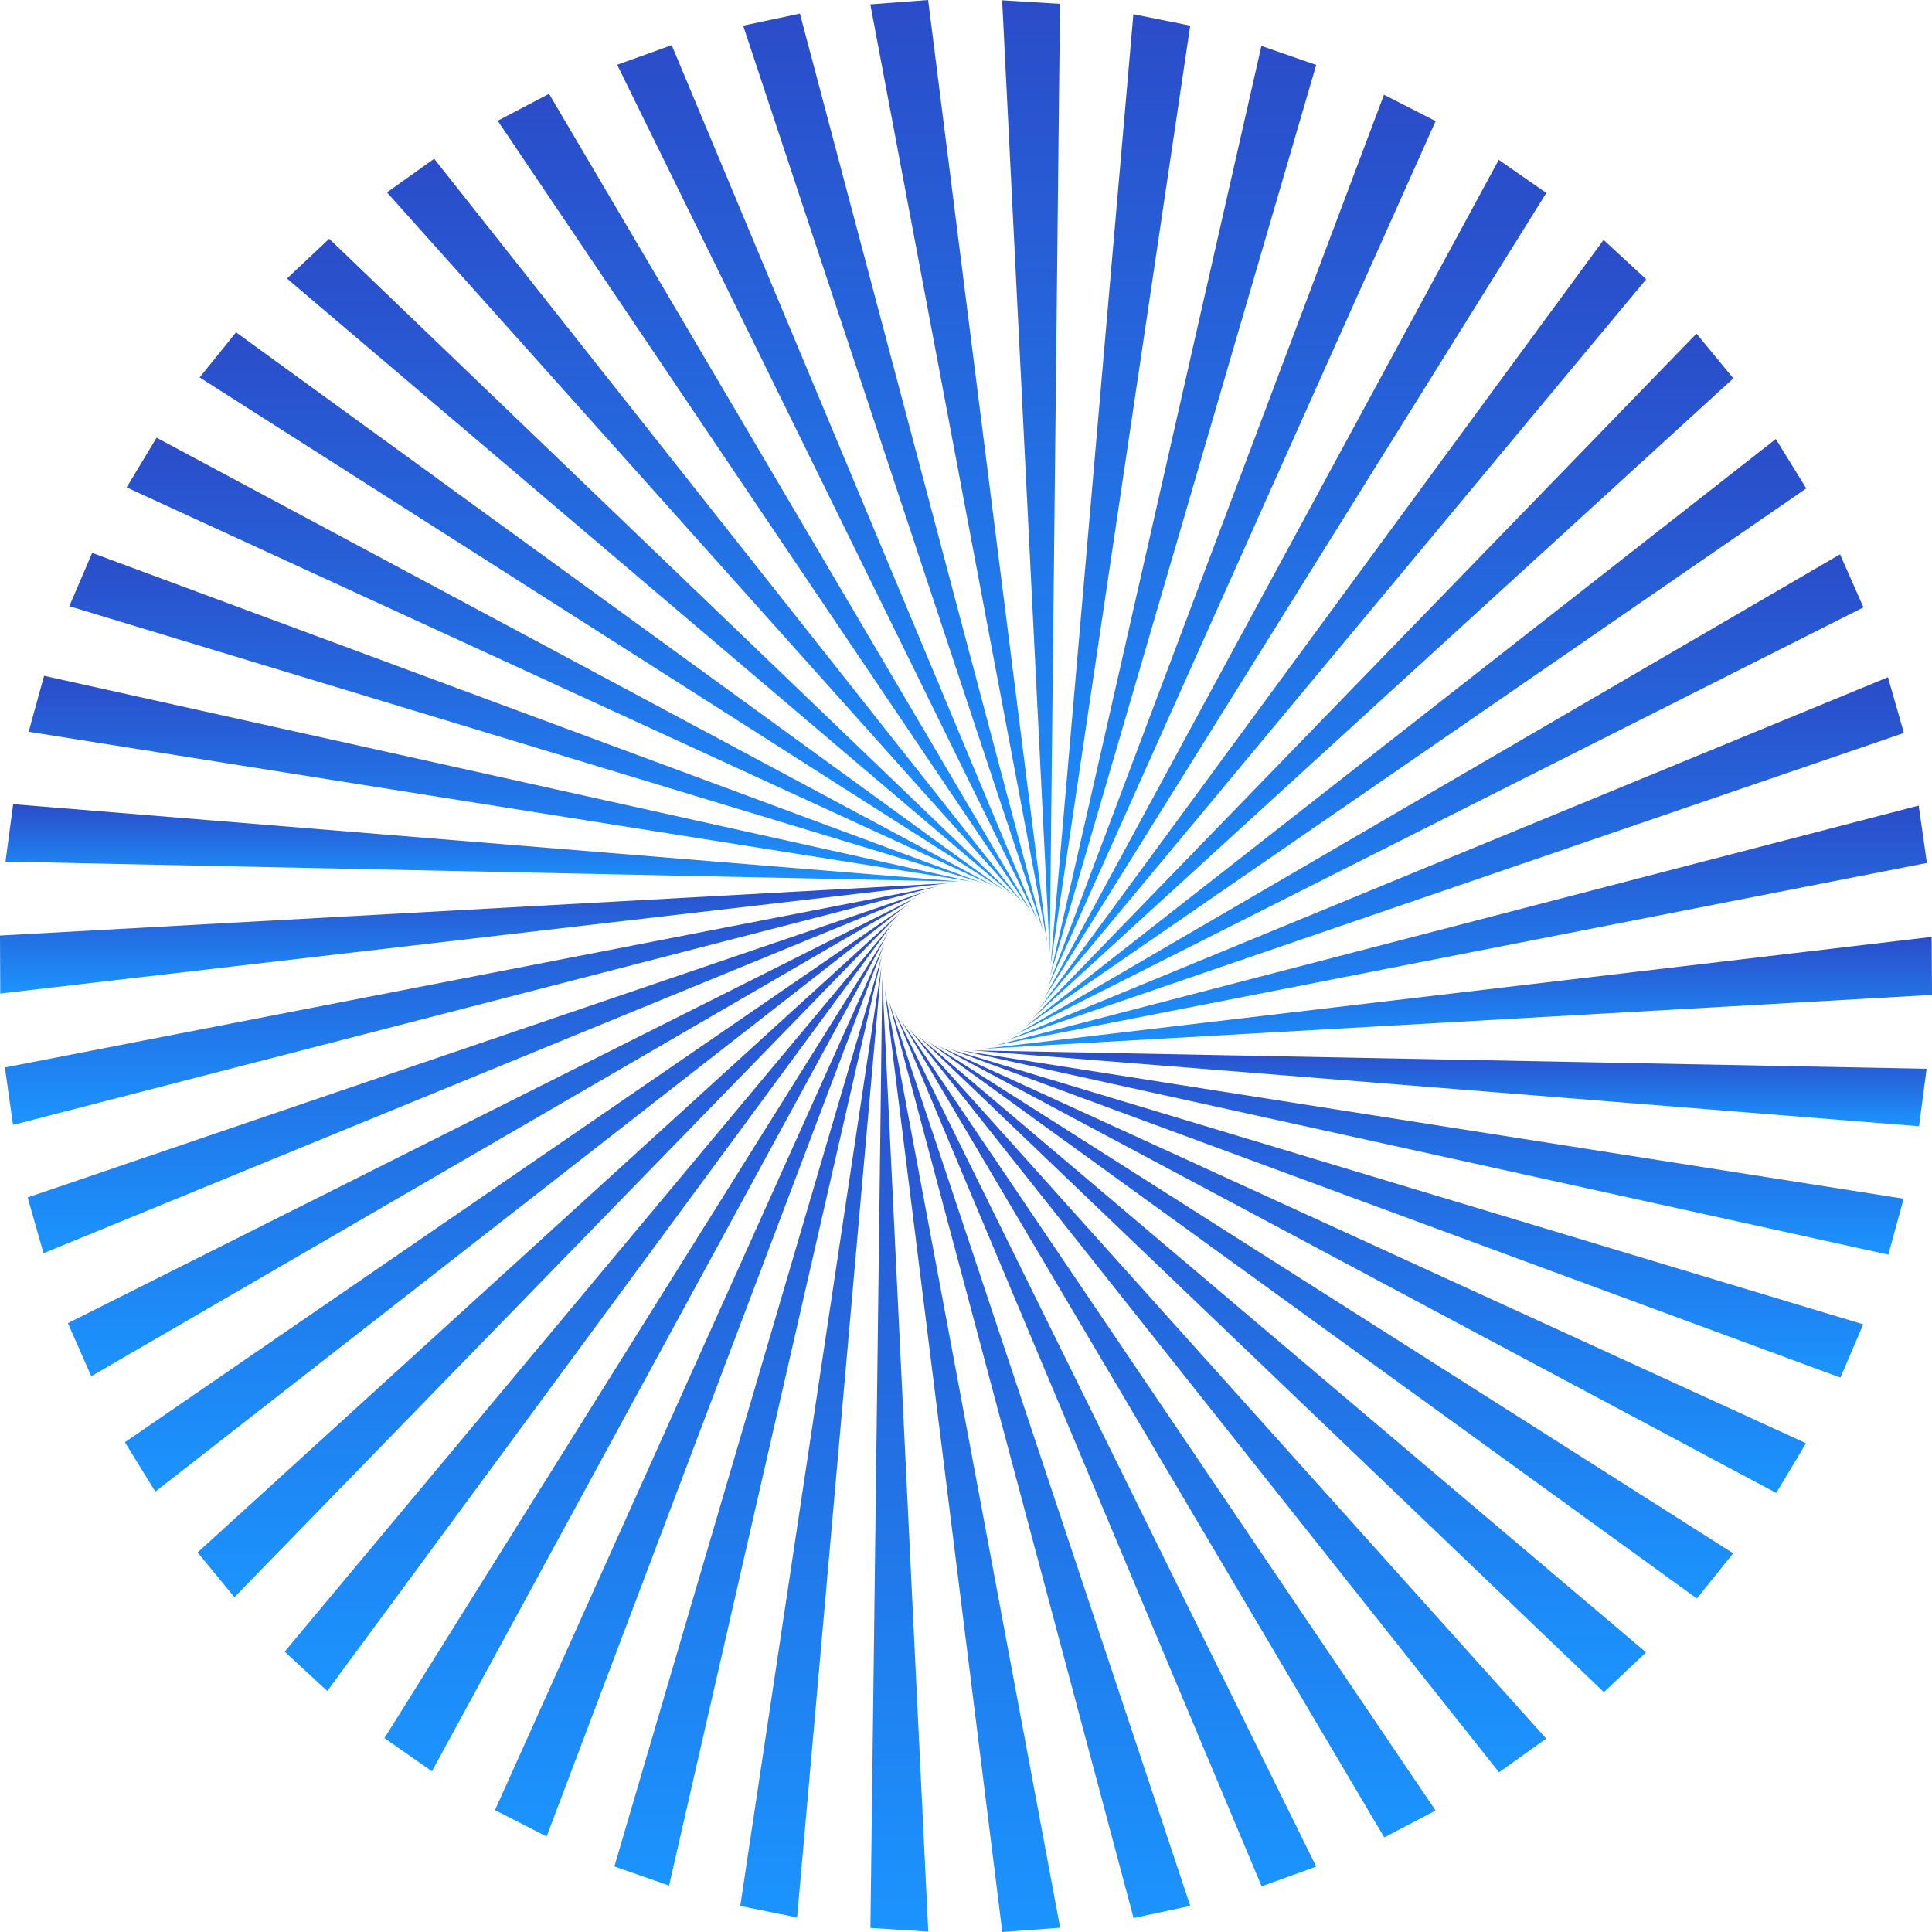 <svg width="248" height="248" viewBox="0 0 248 248" fill="none" xmlns="http://www.w3.org/2000/svg">
<path d="M119.138 0L111.718 0.561L134.436 120.991L119.138 0Z" fill="url(#paint0_linear_205_693)"/>
<path d="M136.068 0.496L128.641 0.039L134.749 122.44L136.068 0.496Z" fill="url(#paint1_linear_205_693)"/>
<path d="M152.781 3.29L145.484 1.828L134.859 123.915L152.781 3.29Z" fill="url(#paint2_linear_205_693)"/>
<path d="M168.953 8.336L161.918 5.895L134.769 125.397L168.953 8.336Z" fill="url(#paint3_linear_205_693)"/>
<path d="M184.283 15.543L177.653 12.162L134.475 126.853L184.283 15.543Z" fill="url(#paint4_linear_205_693)"/>
<path d="M198.492 24.767L192.383 20.518L133.992 128.256L198.492 24.767Z" fill="url(#paint5_linear_205_693)"/>
<path d="M211.316 35.846L205.841 30.799L133.32 129.575L211.316 35.846Z" fill="url(#paint6_linear_205_693)"/>
<path d="M222.502 48.569L217.771 42.824L132.472 130.796L222.502 48.569Z" fill="url(#paint7_linear_205_693)"/>
<path d="M231.861 62.695L227.952 56.356L131.467 131.886L231.861 62.695Z" fill="url(#paint8_linear_205_693)"/>
<path d="M239.203 77.964L236.194 71.156L130.324 132.832L239.203 77.964Z" fill="url(#paint9_linear_205_693)"/>
<path d="M244.397 94.089L242.348 86.934L129.058 133.609L244.397 94.089Z" fill="url(#paint10_linear_205_693)"/>
<path d="M247.347 110.774L246.29 103.411L127.7 134.21L247.347 110.774Z" fill="url(#paint11_linear_205_693)"/>
<path d="M248.001 127.708L247.955 120.266L126.278 134.621L248.001 127.708Z" fill="url(#paint12_linear_205_693)"/>
<path d="M246.335 144.57L247.308 137.193L124.809 134.83L246.335 144.57Z" fill="url(#paint13_linear_205_693)"/>
<path d="M242.394 161.053L244.359 153.872L123.328 134.836L242.394 161.053Z" fill="url(#paint14_linear_205_693)"/>
<path d="M236.246 176.838L239.17 169.997L121.859 134.647L236.246 176.838Z" fill="url(#paint15_linear_205_693)"/>
<path d="M228.004 191.643L231.828 185.259L120.424 134.255L228.004 191.643Z" fill="url(#paint16_linear_205_693)"/>
<path d="M217.816 205.189L222.482 199.386L119.06 133.675L217.816 205.189Z" fill="url(#paint17_linear_205_693)"/>
<path d="M205.886 217.214L211.296 212.102L117.787 132.911L205.886 217.214Z" fill="url(#paint18_linear_205_693)"/>
<path d="M192.422 227.502L198.478 223.174L116.632 131.984L192.422 227.502Z" fill="url(#paint19_linear_205_693)"/>
<path d="M177.693 235.864L184.278 232.405L115.614 130.9L177.693 235.864Z" fill="url(#paint20_linear_205_693)"/>
<path d="M161.95 242.138L168.953 239.605L114.752 129.699L161.95 242.138Z" fill="url(#paint21_linear_205_693)"/>
<path d="M145.511 246.205L152.788 244.651L114.061 128.38L145.511 246.205Z" fill="url(#paint22_linear_205_693)"/>
<path d="M128.66 248L136.086 247.452L113.558 126.99L128.66 248Z" fill="url(#paint23_linear_205_693)"/>
<path d="M111.73 247.478L119.157 247.948L113.251 125.541L111.73 247.478Z" fill="url(#paint24_linear_205_693)"/>
<path d="M95.023 244.657L102.32 246.133L113.14 124.059L95.023 244.657Z" fill="url(#paint25_linear_205_693)"/>
<path d="M78.863 239.585L85.886 242.04L113.231 122.577L78.863 239.585Z" fill="url(#paint26_linear_205_693)"/>
<path d="M63.54 232.352L70.164 235.747L113.525 121.121L63.54 232.352Z" fill="url(#paint27_linear_205_693)"/>
<path d="M49.346 223.109L55.448 227.371L114.015 119.724L49.346 223.109Z" fill="url(#paint28_linear_205_693)"/>
<path d="M36.541 212.011L42.01 217.064L114.687 118.406L36.541 212.011Z" fill="url(#paint29_linear_205_693)"/>
<path d="M25.367 199.275L30.092 205.026L115.535 117.185L25.367 199.275Z" fill="url(#paint30_linear_205_693)"/>
<path d="M16.035 185.128L19.938 191.474L116.547 116.094L16.035 185.128Z" fill="url(#paint31_linear_205_693)"/>
<path d="M8.719 169.846L11.714 176.662L117.689 115.155L8.719 169.846Z" fill="url(#paint32_linear_205_693)"/>
<path d="M3.551 153.709L5.587 160.87L118.956 114.378L3.551 153.709Z" fill="url(#paint33_linear_205_693)"/>
<path d="M0.627 137.023L1.671 144.394L120.313 113.777L0.627 137.023Z" fill="url(#paint34_linear_205_693)"/>
<path d="M0 120.09L0.033 127.532L121.735 113.372L0 120.09Z" fill="url(#paint35_linear_205_693)"/>
<path d="M1.691 103.228L0.705 110.604L123.204 113.163L1.691 103.228Z" fill="url(#paint36_linear_205_693)"/>
<path d="M5.658 86.751L3.681 93.932L124.685 113.157L5.658 86.751Z" fill="url(#paint37_linear_205_693)"/>
<path d="M11.832 70.973L8.896 77.814L126.16 113.353L11.832 70.973Z" fill="url(#paint38_linear_205_693)"/>
<path d="M20.101 56.187L16.257 62.565L127.589 113.744L20.101 56.187Z" fill="url(#paint39_linear_205_693)"/>
<path d="M30.302 42.661L25.629 48.451L128.947 114.325L30.302 42.661Z" fill="url(#paint40_linear_205_693)"/>
<path d="M42.257 30.649L36.834 35.754L130.219 115.096L42.257 30.649Z" fill="url(#paint41_linear_205_693)"/>
<path d="M55.735 20.38L49.672 24.695L131.375 116.023L55.735 20.38Z" fill="url(#paint42_linear_205_693)"/>
<path d="M70.477 12.044L63.886 15.498L132.392 117.106L70.477 12.044Z" fill="url(#paint43_linear_205_693)"/>
<path d="M86.225 5.797L79.223 8.317L133.254 118.314L86.225 5.797Z" fill="url(#paint44_linear_205_693)"/>
<path d="M102.679 1.75L95.395 3.29L133.94 119.626L102.679 1.75Z" fill="url(#paint45_linear_205_693)"/>
<defs>
<linearGradient id="paint0_linear_205_693" x1="123.077" y1="0" x2="123.077" y2="120.991" gradientUnits="userSpaceOnUse">
<stop stop-color="#2B4CC9"/>
<stop offset="1" stop-color="#1B94FE"/>
</linearGradient>
<linearGradient id="paint1_linear_205_693" x1="132.354" y1="0.039" x2="132.354" y2="122.44" gradientUnits="userSpaceOnUse">
<stop stop-color="#2B4CC9"/>
<stop offset="1" stop-color="#1B94FE"/>
</linearGradient>
<linearGradient id="paint2_linear_205_693" x1="143.82" y1="1.828" x2="143.82" y2="123.915" gradientUnits="userSpaceOnUse">
<stop stop-color="#2B4CC9"/>
<stop offset="1" stop-color="#1B94FE"/>
</linearGradient>
<linearGradient id="paint3_linear_205_693" x1="151.861" y1="5.895" x2="151.861" y2="125.397" gradientUnits="userSpaceOnUse">
<stop stop-color="#2B4CC9"/>
<stop offset="1" stop-color="#1B94FE"/>
</linearGradient>
<linearGradient id="paint4_linear_205_693" x1="159.379" y1="12.162" x2="159.379" y2="126.853" gradientUnits="userSpaceOnUse">
<stop stop-color="#2B4CC9"/>
<stop offset="1" stop-color="#1B94FE"/>
</linearGradient>
<linearGradient id="paint5_linear_205_693" x1="166.242" y1="20.518" x2="166.242" y2="128.256" gradientUnits="userSpaceOnUse">
<stop stop-color="#2B4CC9"/>
<stop offset="1" stop-color="#1B94FE"/>
</linearGradient>
<linearGradient id="paint6_linear_205_693" x1="172.318" y1="30.799" x2="172.318" y2="129.575" gradientUnits="userSpaceOnUse">
<stop stop-color="#2B4CC9"/>
<stop offset="1" stop-color="#1B94FE"/>
</linearGradient>
<linearGradient id="paint7_linear_205_693" x1="177.487" y1="42.824" x2="177.487" y2="130.796" gradientUnits="userSpaceOnUse">
<stop stop-color="#2B4CC9"/>
<stop offset="1" stop-color="#1B94FE"/>
</linearGradient>
<linearGradient id="paint8_linear_205_693" x1="181.664" y1="56.356" x2="181.664" y2="131.886" gradientUnits="userSpaceOnUse">
<stop stop-color="#2B4CC9"/>
<stop offset="1" stop-color="#1B94FE"/>
</linearGradient>
<linearGradient id="paint9_linear_205_693" x1="184.763" y1="71.156" x2="184.763" y2="132.832" gradientUnits="userSpaceOnUse">
<stop stop-color="#2B4CC9"/>
<stop offset="1" stop-color="#1B94FE"/>
</linearGradient>
<linearGradient id="paint10_linear_205_693" x1="186.727" y1="86.934" x2="186.727" y2="133.609" gradientUnits="userSpaceOnUse">
<stop stop-color="#2B4CC9"/>
<stop offset="1" stop-color="#1B94FE"/>
</linearGradient>
<linearGradient id="paint11_linear_205_693" x1="187.524" y1="103.411" x2="187.524" y2="134.21" gradientUnits="userSpaceOnUse">
<stop stop-color="#2B4CC9"/>
<stop offset="1" stop-color="#1B94FE"/>
</linearGradient>
<linearGradient id="paint12_linear_205_693" x1="187.139" y1="120.266" x2="187.139" y2="134.621" gradientUnits="userSpaceOnUse">
<stop stop-color="#2B4CC9"/>
<stop offset="1" stop-color="#1B94FE"/>
</linearGradient>
<linearGradient id="paint13_linear_205_693" x1="186.058" y1="134.83" x2="186.058" y2="144.57" gradientUnits="userSpaceOnUse">
<stop stop-color="#2B4CC9"/>
<stop offset="1" stop-color="#1B94FE"/>
</linearGradient>
<linearGradient id="paint14_linear_205_693" x1="183.843" y1="134.836" x2="183.843" y2="161.053" gradientUnits="userSpaceOnUse">
<stop stop-color="#2B4CC9"/>
<stop offset="1" stop-color="#1B94FE"/>
</linearGradient>
<linearGradient id="paint15_linear_205_693" x1="180.515" y1="134.647" x2="180.515" y2="176.838" gradientUnits="userSpaceOnUse">
<stop stop-color="#2B4CC9"/>
<stop offset="1" stop-color="#1B94FE"/>
</linearGradient>
<linearGradient id="paint16_linear_205_693" x1="176.126" y1="134.255" x2="176.126" y2="191.643" gradientUnits="userSpaceOnUse">
<stop stop-color="#2B4CC9"/>
<stop offset="1" stop-color="#1B94FE"/>
</linearGradient>
<linearGradient id="paint17_linear_205_693" x1="170.771" y1="133.675" x2="170.771" y2="205.189" gradientUnits="userSpaceOnUse">
<stop stop-color="#2B4CC9"/>
<stop offset="1" stop-color="#1B94FE"/>
</linearGradient>
<linearGradient id="paint18_linear_205_693" x1="164.542" y1="132.911" x2="164.542" y2="217.214" gradientUnits="userSpaceOnUse">
<stop stop-color="#2B4CC9"/>
<stop offset="1" stop-color="#1B94FE"/>
</linearGradient>
<linearGradient id="paint19_linear_205_693" x1="157.555" y1="131.984" x2="157.555" y2="227.502" gradientUnits="userSpaceOnUse">
<stop stop-color="#2B4CC9"/>
<stop offset="1" stop-color="#1B94FE"/>
</linearGradient>
<linearGradient id="paint20_linear_205_693" x1="149.946" y1="130.9" x2="149.946" y2="235.864" gradientUnits="userSpaceOnUse">
<stop stop-color="#2B4CC9"/>
<stop offset="1" stop-color="#1B94FE"/>
</linearGradient>
<linearGradient id="paint21_linear_205_693" x1="141.852" y1="129.699" x2="141.852" y2="242.138" gradientUnits="userSpaceOnUse">
<stop stop-color="#2B4CC9"/>
<stop offset="1" stop-color="#1B94FE"/>
</linearGradient>
<linearGradient id="paint22_linear_205_693" x1="133.424" y1="128.38" x2="133.424" y2="246.205" gradientUnits="userSpaceOnUse">
<stop stop-color="#2B4CC9"/>
<stop offset="1" stop-color="#1B94FE"/>
</linearGradient>
<linearGradient id="paint23_linear_205_693" x1="124.822" y1="126.99" x2="124.822" y2="248" gradientUnits="userSpaceOnUse">
<stop stop-color="#2B4CC9"/>
<stop offset="1" stop-color="#1B94FE"/>
</linearGradient>
<linearGradient id="paint24_linear_205_693" x1="115.444" y1="125.541" x2="115.444" y2="247.948" gradientUnits="userSpaceOnUse">
<stop stop-color="#2B4CC9"/>
<stop offset="1" stop-color="#1B94FE"/>
</linearGradient>
<linearGradient id="paint25_linear_205_693" x1="104.082" y1="124.059" x2="104.082" y2="246.133" gradientUnits="userSpaceOnUse">
<stop stop-color="#2B4CC9"/>
<stop offset="1" stop-color="#1B94FE"/>
</linearGradient>
<linearGradient id="paint26_linear_205_693" x1="96.047" y1="122.577" x2="96.047" y2="242.04" gradientUnits="userSpaceOnUse">
<stop stop-color="#2B4CC9"/>
<stop offset="1" stop-color="#1B94FE"/>
</linearGradient>
<linearGradient id="paint27_linear_205_693" x1="88.533" y1="121.121" x2="88.533" y2="235.747" gradientUnits="userSpaceOnUse">
<stop stop-color="#2B4CC9"/>
<stop offset="1" stop-color="#1B94FE"/>
</linearGradient>
<linearGradient id="paint28_linear_205_693" x1="81.68" y1="119.724" x2="81.68" y2="227.371" gradientUnits="userSpaceOnUse">
<stop stop-color="#2B4CC9"/>
<stop offset="1" stop-color="#1B94FE"/>
</linearGradient>
<linearGradient id="paint29_linear_205_693" x1="75.614" y1="118.406" x2="75.614" y2="217.064" gradientUnits="userSpaceOnUse">
<stop stop-color="#2B4CC9"/>
<stop offset="1" stop-color="#1B94FE"/>
</linearGradient>
<linearGradient id="paint30_linear_205_693" x1="70.451" y1="117.185" x2="70.451" y2="205.026" gradientUnits="userSpaceOnUse">
<stop stop-color="#2B4CC9"/>
<stop offset="1" stop-color="#1B94FE"/>
</linearGradient>
<linearGradient id="paint31_linear_205_693" x1="66.291" y1="116.094" x2="66.291" y2="191.474" gradientUnits="userSpaceOnUse">
<stop stop-color="#2B4CC9"/>
<stop offset="1" stop-color="#1B94FE"/>
</linearGradient>
<linearGradient id="paint32_linear_205_693" x1="63.204" y1="115.155" x2="63.204" y2="176.662" gradientUnits="userSpaceOnUse">
<stop stop-color="#2B4CC9"/>
<stop offset="1" stop-color="#1B94FE"/>
</linearGradient>
<linearGradient id="paint33_linear_205_693" x1="61.253" y1="114.378" x2="61.253" y2="160.87" gradientUnits="userSpaceOnUse">
<stop stop-color="#2B4CC9"/>
<stop offset="1" stop-color="#1B94FE"/>
</linearGradient>
<linearGradient id="paint34_linear_205_693" x1="60.47" y1="113.777" x2="60.47" y2="144.394" gradientUnits="userSpaceOnUse">
<stop stop-color="#2B4CC9"/>
<stop offset="1" stop-color="#1B94FE"/>
</linearGradient>
<linearGradient id="paint35_linear_205_693" x1="60.868" y1="113.372" x2="60.868" y2="127.532" gradientUnits="userSpaceOnUse">
<stop stop-color="#2B4CC9"/>
<stop offset="1" stop-color="#1B94FE"/>
</linearGradient>
<linearGradient id="paint36_linear_205_693" x1="61.955" y1="103.228" x2="61.955" y2="113.163" gradientUnits="userSpaceOnUse">
<stop stop-color="#2B4CC9"/>
<stop offset="1" stop-color="#1B94FE"/>
</linearGradient>
<linearGradient id="paint37_linear_205_693" x1="64.183" y1="86.751" x2="64.183" y2="113.157" gradientUnits="userSpaceOnUse">
<stop stop-color="#2B4CC9"/>
<stop offset="1" stop-color="#1B94FE"/>
</linearGradient>
<linearGradient id="paint38_linear_205_693" x1="67.528" y1="70.973" x2="67.528" y2="113.353" gradientUnits="userSpaceOnUse">
<stop stop-color="#2B4CC9"/>
<stop offset="1" stop-color="#1B94FE"/>
</linearGradient>
<linearGradient id="paint39_linear_205_693" x1="71.923" y1="56.187" x2="71.923" y2="113.744" gradientUnits="userSpaceOnUse">
<stop stop-color="#2B4CC9"/>
<stop offset="1" stop-color="#1B94FE"/>
</linearGradient>
<linearGradient id="paint40_linear_205_693" x1="77.288" y1="42.661" x2="77.288" y2="114.325" gradientUnits="userSpaceOnUse">
<stop stop-color="#2B4CC9"/>
<stop offset="1" stop-color="#1B94FE"/>
</linearGradient>
<linearGradient id="paint41_linear_205_693" x1="83.526" y1="30.649" x2="83.526" y2="115.096" gradientUnits="userSpaceOnUse">
<stop stop-color="#2B4CC9"/>
<stop offset="1" stop-color="#1B94FE"/>
</linearGradient>
<linearGradient id="paint42_linear_205_693" x1="90.523" y1="20.38" x2="90.523" y2="116.023" gradientUnits="userSpaceOnUse">
<stop stop-color="#2B4CC9"/>
<stop offset="1" stop-color="#1B94FE"/>
</linearGradient>
<linearGradient id="paint43_linear_205_693" x1="98.139" y1="12.044" x2="98.139" y2="117.106" gradientUnits="userSpaceOnUse">
<stop stop-color="#2B4CC9"/>
<stop offset="1" stop-color="#1B94FE"/>
</linearGradient>
<linearGradient id="paint44_linear_205_693" x1="106.238" y1="5.797" x2="106.238" y2="118.314" gradientUnits="userSpaceOnUse">
<stop stop-color="#2B4CC9"/>
<stop offset="1" stop-color="#1B94FE"/>
</linearGradient>
<linearGradient id="paint45_linear_205_693" x1="114.668" y1="1.75" x2="114.668" y2="119.626" gradientUnits="userSpaceOnUse">
<stop stop-color="#2B4CC9"/>
<stop offset="1" stop-color="#1B94FE"/>
</linearGradient>
</defs>
</svg>
